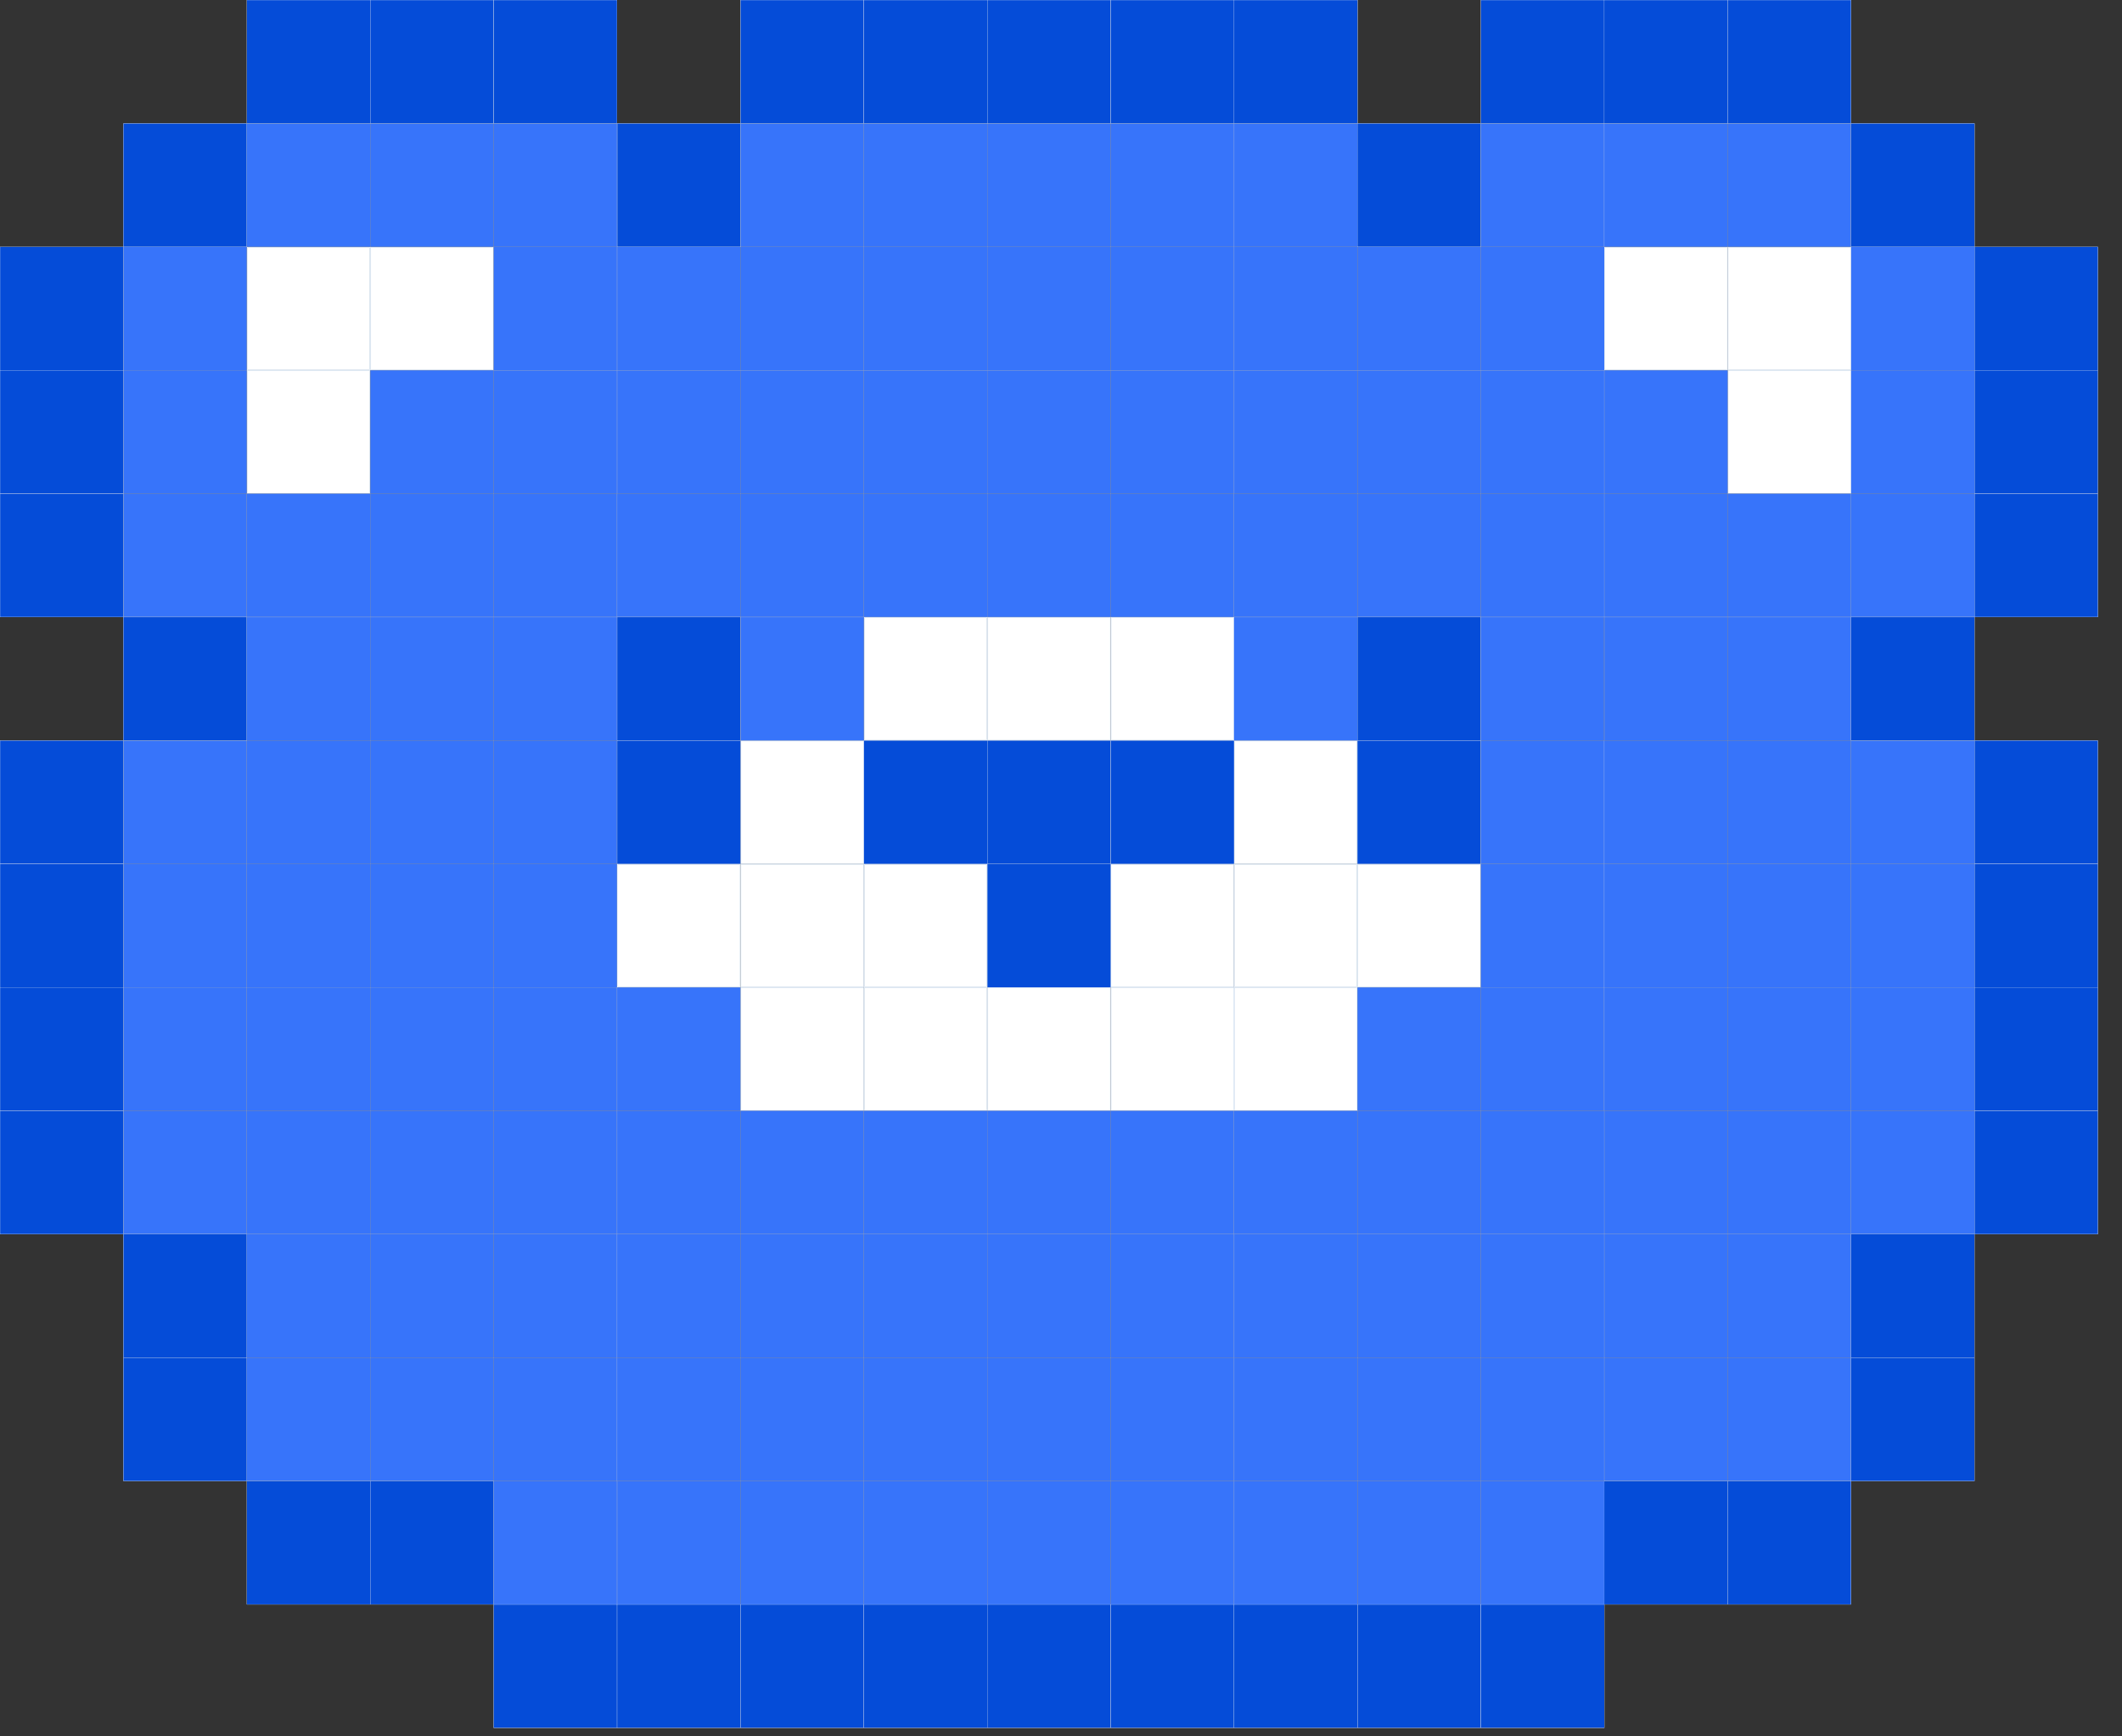 <svg width="44" height="36" viewBox="0 0 44 36" fill="none" xmlns="http://www.w3.org/2000/svg">
<rect x="0" y="0" width="44" height="36" fill="#333333" stroke="none"/>
<rect x="5.125" y="5.126" width="2.543" height="2.543" fill="white" stroke="#E8F3FF" stroke-width="0.016"/>
<rect x="33.274" y="5.126" width="2.543" height="2.543" fill="white" stroke="#E8F3FF" stroke-width="0.016"/>
<rect x="5.125" y="7.684" width="2.543" height="2.543" fill="white" stroke="#E8F3FF" stroke-width="0.016"/>
<rect x="35.832" y="7.684" width="2.543" height="2.543" fill="white" stroke="#E8F3FF" stroke-width="0.016"/>
<rect x="7.684" y="5.126" width="2.543" height="2.543" fill="white" stroke="#E8F3FF" stroke-width="0.016"/>
<rect x="35.832" y="5.126" width="2.543" height="2.543" fill="white" stroke="#E8F3FF" stroke-width="0.016"/>
<rect x="25.594" y="15.361" width="2.543" height="2.543" fill="white" stroke="#E8F3FF" stroke-width="0.016"/>
<rect x="15.364" y="15.361" width="2.543" height="2.543" fill="white" stroke="#E8F3FF" stroke-width="0.016"/>
<rect x="17.921" y="12.802" width="2.543" height="2.543" fill="white" stroke="#E8F3FF" stroke-width="0.016"/>
<rect x="20.48" y="12.802" width="2.543" height="2.543" fill="white" stroke="#E8F3FF" stroke-width="0.016"/>
<rect x="23.039" y="12.802" width="2.543" height="2.543" fill="white" stroke="#E8F3FF" stroke-width="0.016"/>
<rect x="12.803" y="17.92" width="2.543" height="2.543" fill="white" stroke="#E8F3FF" stroke-width="0.016"/>
<rect x="15.362" y="17.92" width="2.543" height="2.543" fill="white" stroke="#E8F3FF" stroke-width="0.016"/>
<rect x="17.921" y="17.92" width="2.543" height="2.543" fill="white" stroke="#E8F3FF" stroke-width="0.016"/>
<rect x="23.035" y="17.92" width="2.543" height="2.543" fill="white" stroke="#E8F3FF" stroke-width="0.016"/>
<rect x="25.594" y="17.92" width="2.543" height="2.543" fill="white" stroke="#E8F3FF" stroke-width="0.016"/>
<rect x="28.153" y="17.92" width="2.543" height="2.543" fill="white" stroke="#E8F3FF" stroke-width="0.016"/>
<rect x="15.362" y="20.479" width="2.543" height="2.543" fill="white" stroke="#E8F3FF" stroke-width="0.016"/>
<rect x="17.921" y="20.479" width="2.543" height="2.543" fill="white" stroke="#E8F3FF" stroke-width="0.016"/>
<rect x="20.48" y="20.479" width="2.543" height="2.543" fill="white" stroke="#E8F3FF" stroke-width="0.016"/>
<rect x="23.039" y="20.479" width="2.543" height="2.543" fill="white" stroke="#E8F3FF" stroke-width="0.016"/>
<rect x="25.598" y="20.479" width="2.543" height="2.543" fill="white" stroke="#E8F3FF" stroke-width="0.016"/>
<rect x="2.56" y="10.236" width="2.557" height="2.557" fill="#3774FA" stroke="white" stroke-width="0.002"/>
<rect x="5.119" y="10.236" width="2.557" height="2.557" fill="#3774FA" stroke="white" stroke-width="0.002"/>
<rect x="7.678" y="10.236" width="2.557" height="2.557" fill="#3774FA" stroke="white" stroke-width="0.002"/>
<rect x="10.236" y="10.236" width="2.557" height="2.557" fill="#3774FA" stroke="white" stroke-width="0.002"/>
<rect x="12.795" y="10.236" width="2.557" height="2.557" fill="#3774FA" stroke="white" stroke-width="0.002"/>
<rect x="15.354" y="10.236" width="2.557" height="2.557" fill="#3774FA" stroke="white" stroke-width="0.002"/>
<rect x="17.913" y="10.236" width="2.557" height="2.557" fill="#3774FA" stroke="white" stroke-width="0.002"/>
<rect x="20.472" y="10.236" width="2.557" height="2.557" fill="#3774FA" stroke="white" stroke-width="0.002"/>
<rect x="23.03" y="10.236" width="2.557" height="2.557" fill="#3774FA" stroke="white" stroke-width="0.002"/>
<rect x="25.589" y="10.236" width="2.557" height="2.557" fill="#3774FA" stroke="white" stroke-width="0.002"/>
<rect x="28.148" y="10.236" width="2.557" height="2.557" fill="#3774FA" stroke="white" stroke-width="0.002"/>
<rect x="30.707" y="10.236" width="2.557" height="2.557" fill="#3774FA" stroke="white" stroke-width="0.002"/>
<rect x="33.266" y="10.236" width="2.557" height="2.557" fill="#3774FA" stroke="white" stroke-width="0.002"/>
<rect x="35.825" y="10.236" width="2.557" height="2.557" fill="#3774FA" stroke="white" stroke-width="0.002"/>
<rect x="38.383" y="10.236" width="2.557" height="2.557" fill="#3774FA" stroke="white" stroke-width="0.002"/>
<rect x="7.678" y="7.677" width="2.557" height="2.557" fill="#3774FA" stroke="white" stroke-width="0.002"/>
<rect x="10.237" y="7.677" width="2.557" height="2.557" fill="#3774FA" stroke="white" stroke-width="0.002"/>
<rect x="12.796" y="7.677" width="2.557" height="2.557" fill="#3774FA" stroke="white" stroke-width="0.002"/>
<rect x="15.354" y="7.677" width="2.557" height="2.557" fill="#3774FA" stroke="white" stroke-width="0.002"/>
<rect x="17.913" y="7.677" width="2.557" height="2.557" fill="#3774FA" stroke="white" stroke-width="0.002"/>
<rect x="20.472" y="7.677" width="2.557" height="2.557" fill="#3774FA" stroke="white" stroke-width="0.002"/>
<rect x="23.031" y="7.677" width="2.557" height="2.557" fill="#3774FA" stroke="white" stroke-width="0.002"/>
<rect x="25.59" y="7.677" width="2.557" height="2.557" fill="#3774FA" stroke="white" stroke-width="0.002"/>
<rect x="28.149" y="7.677" width="2.557" height="2.557" fill="#3774FA" stroke="white" stroke-width="0.002"/>
<rect x="30.707" y="7.677" width="2.557" height="2.557" fill="#3774FA" stroke="white" stroke-width="0.002"/>
<rect x="33.266" y="7.677" width="2.557" height="2.557" fill="#3774FA" stroke="white" stroke-width="0.002"/>
<rect x="2.56" y="23.03" width="2.557" height="2.557" fill="#3774FA" stroke="white" stroke-width="0.002"/>
<rect x="5.119" y="23.03" width="2.557" height="2.557" fill="#3774FA" stroke="white" stroke-width="0.002"/>
<rect x="7.678" y="23.03" width="2.557" height="2.557" fill="#3774FA" stroke="white" stroke-width="0.002"/>
<rect x="10.236" y="23.03" width="2.557" height="2.557" fill="#3774FA" stroke="white" stroke-width="0.002"/>
<rect x="12.795" y="23.03" width="2.557" height="2.557" fill="#3774FA" stroke="white" stroke-width="0.002"/>
<rect x="15.354" y="23.03" width="2.557" height="2.557" fill="#3774FA" stroke="white" stroke-width="0.002"/>
<rect x="17.913" y="23.03" width="2.557" height="2.557" fill="#3774FA" stroke="white" stroke-width="0.002"/>
<rect x="20.472" y="23.03" width="2.557" height="2.557" fill="#3774FA" stroke="white" stroke-width="0.002"/>
<rect x="23.03" y="23.03" width="2.557" height="2.557" fill="#3774FA" stroke="white" stroke-width="0.002"/>
<rect x="25.589" y="23.03" width="2.557" height="2.557" fill="#3774FA" stroke="white" stroke-width="0.002"/>
<rect x="28.148" y="23.03" width="2.557" height="2.557" fill="#3774FA" stroke="white" stroke-width="0.002"/>
<rect x="30.707" y="23.03" width="2.557" height="2.557" fill="#3774FA" stroke="white" stroke-width="0.002"/>
<rect x="33.266" y="23.03" width="2.557" height="2.557" fill="#3774FA" stroke="white" stroke-width="0.002"/>
<rect x="35.825" y="23.03" width="2.557" height="2.557" fill="#3774FA" stroke="white" stroke-width="0.002"/>
<rect x="38.383" y="23.03" width="2.557" height="2.557" fill="#3774FA" stroke="white" stroke-width="0.002"/>
<rect x="5.119" y="25.589" width="2.557" height="2.557" fill="#3774FA" stroke="white" stroke-width="0.002"/>
<rect x="7.678" y="25.589" width="2.557" height="2.557" fill="#3774FA" stroke="white" stroke-width="0.002"/>
<rect x="10.237" y="25.589" width="2.557" height="2.557" fill="#3774FA" stroke="white" stroke-width="0.002"/>
<rect x="12.795" y="25.589" width="2.557" height="2.557" fill="#3774FA" stroke="white" stroke-width="0.002"/>
<rect x="15.354" y="25.589" width="2.557" height="2.557" fill="#3774FA" stroke="white" stroke-width="0.002"/>
<rect x="17.913" y="25.589" width="2.557" height="2.557" fill="#3774FA" stroke="white" stroke-width="0.002"/>
<rect x="20.472" y="25.589" width="2.557" height="2.557" fill="#3774FA" stroke="white" stroke-width="0.002"/>
<rect x="23.031" y="25.589" width="2.557" height="2.557" fill="#3774FA" stroke="white" stroke-width="0.002"/>
<rect x="25.59" y="25.589" width="2.557" height="2.557" fill="#3774FA" stroke="white" stroke-width="0.002"/>
<rect x="28.148" y="25.589" width="2.557" height="2.557" fill="#3774FA" stroke="white" stroke-width="0.002"/>
<rect x="30.707" y="25.589" width="2.557" height="2.557" fill="#3774FA" stroke="white" stroke-width="0.002"/>
<rect x="33.266" y="25.589" width="2.557" height="2.557" fill="#3774FA" stroke="white" stroke-width="0.002"/>
<rect x="35.825" y="25.589" width="2.557" height="2.557" fill="#3774FA" stroke="white" stroke-width="0.002"/>
<rect x="5.119" y="28.148" width="2.557" height="2.557" fill="#3774FA" stroke="white" stroke-width="0.002"/>
<rect x="7.678" y="28.148" width="2.557" height="2.557" fill="#3774FA" stroke="white" stroke-width="0.002"/>
<rect x="10.237" y="28.148" width="2.557" height="2.557" fill="#3774FA" stroke="white" stroke-width="0.002"/>
<rect x="12.795" y="28.148" width="2.557" height="2.557" fill="#3774FA" stroke="white" stroke-width="0.002"/>
<rect x="15.354" y="28.148" width="2.557" height="2.557" fill="#3774FA" stroke="white" stroke-width="0.002"/>
<rect x="17.913" y="28.148" width="2.557" height="2.557" fill="#3774FA" stroke="white" stroke-width="0.002"/>
<rect x="20.472" y="28.148" width="2.557" height="2.557" fill="#3774FA" stroke="white" stroke-width="0.002"/>
<rect x="23.031" y="28.148" width="2.557" height="2.557" fill="#3774FA" stroke="white" stroke-width="0.002"/>
<rect x="25.59" y="28.148" width="2.557" height="2.557" fill="#3774FA" stroke="white" stroke-width="0.002"/>
<rect x="28.148" y="28.148" width="2.557" height="2.557" fill="#3774FA" stroke="white" stroke-width="0.002"/>
<rect x="30.707" y="28.148" width="2.557" height="2.557" fill="#3774FA" stroke="white" stroke-width="0.002"/>
<rect x="33.266" y="28.148" width="2.557" height="2.557" fill="#3774FA" stroke="white" stroke-width="0.002"/>
<rect x="35.825" y="28.148" width="2.557" height="2.557" fill="#3774FA" stroke="white" stroke-width="0.002"/>
<rect x="10.237" y="30.707" width="2.557" height="2.557" fill="#3774FA" stroke="white" stroke-width="0.002"/>
<rect x="12.796" y="30.707" width="2.557" height="2.557" fill="#3774FA" stroke="white" stroke-width="0.002"/>
<rect x="15.355" y="30.707" width="2.557" height="2.557" fill="#3774FA" stroke="white" stroke-width="0.002"/>
<rect x="17.913" y="30.707" width="2.557" height="2.557" fill="#3774FA" stroke="white" stroke-width="0.002"/>
<rect x="20.472" y="30.707" width="2.557" height="2.557" fill="#3774FA" stroke="white" stroke-width="0.002"/>
<rect x="23.031" y="30.707" width="2.557" height="2.557" fill="#3774FA" stroke="white" stroke-width="0.002"/>
<rect x="25.59" y="30.707" width="2.557" height="2.557" fill="#3774FA" stroke="white" stroke-width="0.002"/>
<rect x="28.149" y="30.707" width="2.557" height="2.557" fill="#3774FA" stroke="white" stroke-width="0.002"/>
<rect x="30.708" y="30.707" width="2.557" height="2.557" fill="#3774FA" stroke="white" stroke-width="0.002"/>
<rect x="10.237" y="5.118" width="2.557" height="2.557" fill="#3774FA" stroke="white" stroke-width="0.002"/>
<rect x="12.796" y="5.118" width="2.557" height="2.557" fill="#3774FA" stroke="white" stroke-width="0.002"/>
<rect x="15.355" y="5.118" width="2.557" height="2.557" fill="#3774FA" stroke="white" stroke-width="0.002"/>
<rect x="17.913" y="5.118" width="2.557" height="2.557" fill="#3774FA" stroke="white" stroke-width="0.002"/>
<rect x="20.472" y="5.118" width="2.557" height="2.557" fill="#3774FA" stroke="white" stroke-width="0.002"/>
<rect x="23.031" y="5.118" width="2.557" height="2.557" fill="#3774FA" stroke="white" stroke-width="0.002"/>
<rect x="25.59" y="5.118" width="2.557" height="2.557" fill="#3774FA" stroke="white" stroke-width="0.002"/>
<rect x="28.149" y="5.118" width="2.557" height="2.557" fill="#3774FA" stroke="white" stroke-width="0.002"/>
<rect x="30.708" y="5.118" width="2.557" height="2.557" fill="#3774FA" stroke="white" stroke-width="0.002"/>
<rect x="5.119" y="2.56" width="2.557" height="2.557" fill="#3774FA" stroke="white" stroke-width="0.002"/>
<rect x="7.678" y="2.56" width="2.557" height="2.557" fill="#3774FA" stroke="white" stroke-width="0.002"/>
<rect x="10.237" y="2.56" width="2.557" height="2.557" fill="#3774FA" stroke="white" stroke-width="0.002"/>
<rect x="30.706" y="2.56" width="2.557" height="2.557" fill="#3774FA" stroke="white" stroke-width="0.002"/>
<rect x="33.264" y="2.56" width="2.557" height="2.557" fill="#3774FA" stroke="white" stroke-width="0.002"/>
<rect x="35.823" y="2.56" width="2.557" height="2.557" fill="#3774FA" stroke="white" stroke-width="0.002"/>
<rect x="15.355" y="2.56" width="2.557" height="2.557" fill="#3774FA" stroke="white" stroke-width="0.002"/>
<rect x="17.914" y="2.56" width="2.557" height="2.557" fill="#3774FA" stroke="white" stroke-width="0.002"/>
<rect x="20.473" y="2.56" width="2.557" height="2.557" fill="#3774FA" stroke="white" stroke-width="0.002"/>
<rect x="23.032" y="2.56" width="2.557" height="2.557" fill="#3774FA" stroke="white" stroke-width="0.002"/>
<rect x="25.59" y="2.56" width="2.557" height="2.557" fill="#3774FA" stroke="white" stroke-width="0.002"/>
<rect x="2.559" y="5.118" width="2.557" height="2.557" fill="#3774FA" stroke="white" stroke-width="0.002"/>
<rect x="38.384" y="5.118" width="2.557" height="2.557" fill="#3774FA" stroke="white" stroke-width="0.002"/>
<rect x="2.559" y="7.677" width="2.557" height="2.557" fill="#3774FA" stroke="white" stroke-width="0.002"/>
<rect x="38.384" y="7.677" width="2.557" height="2.557" fill="#3774FA" stroke="white" stroke-width="0.002"/>
<rect x="5.119" y="12.795" width="2.557" height="2.557" fill="#3774FA" stroke="white" stroke-width="0.002"/>
<rect x="7.678" y="12.795" width="2.557" height="2.557" fill="#3774FA" stroke="white" stroke-width="0.002"/>
<rect x="10.237" y="12.795" width="2.557" height="2.557" fill="#3774FA" stroke="white" stroke-width="0.002"/>
<rect x="30.704" y="12.795" width="2.557" height="2.557" fill="#3774FA" stroke="white" stroke-width="0.002"/>
<rect x="33.266" y="12.795" width="2.557" height="2.557" fill="#3774FA" stroke="white" stroke-width="0.002"/>
<rect x="35.825" y="12.795" width="2.557" height="2.557" fill="#3774FA" stroke="white" stroke-width="0.002"/>
<rect x="30.706" y="15.354" width="2.557" height="2.557" fill="#3774FA" stroke="white" stroke-width="0.002"/>
<rect x="33.264" y="15.354" width="2.557" height="2.557" fill="#3774FA" stroke="white" stroke-width="0.002"/>
<rect x="35.823" y="15.354" width="2.557" height="2.557" fill="#3774FA" stroke="white" stroke-width="0.002"/>
<rect x="38.382" y="15.354" width="2.557" height="2.557" fill="#3774FA" stroke="white" stroke-width="0.002"/>
<rect x="30.706" y="17.913" width="2.557" height="2.557" fill="#3774FA" stroke="white" stroke-width="0.002"/>
<rect x="33.264" y="17.913" width="2.557" height="2.557" fill="#3774FA" stroke="white" stroke-width="0.002"/>
<rect x="35.823" y="17.913" width="2.557" height="2.557" fill="#3774FA" stroke="white" stroke-width="0.002"/>
<rect x="38.382" y="17.913" width="2.557" height="2.557" fill="#3774FA" stroke="white" stroke-width="0.002"/>
<rect x="2.56" y="17.913" width="2.557" height="2.557" fill="#3774FA" stroke="white" stroke-width="0.002"/>
<rect x="5.119" y="17.913" width="2.557" height="2.557" fill="#3774FA" stroke="white" stroke-width="0.002"/>
<rect x="7.678" y="17.913" width="2.557" height="2.557" fill="#3774FA" stroke="white" stroke-width="0.002"/>
<rect x="10.236" y="17.913" width="2.557" height="2.557" fill="#3774FA" stroke="white" stroke-width="0.002"/>
<rect x="28.146" y="20.471" width="2.557" height="2.557" fill="#3774FA" stroke="white" stroke-width="0.002"/>
<rect x="30.705" y="20.471" width="2.557" height="2.557" fill="#3774FA" stroke="white" stroke-width="0.002"/>
<rect x="33.264" y="20.471" width="2.557" height="2.557" fill="#3774FA" stroke="white" stroke-width="0.002"/>
<rect x="35.823" y="20.471" width="2.557" height="2.557" fill="#3774FA" stroke="white" stroke-width="0.002"/>
<rect x="38.382" y="20.471" width="2.557" height="2.557" fill="#3774FA" stroke="white" stroke-width="0.002"/>
<rect x="2.56" y="20.471" width="2.557" height="2.557" fill="#3774FA" stroke="white" stroke-width="0.002"/>
<rect x="5.119" y="20.471" width="2.557" height="2.557" fill="#3774FA" stroke="white" stroke-width="0.002"/>
<rect x="7.678" y="20.471" width="2.557" height="2.557" fill="#3774FA" stroke="white" stroke-width="0.002"/>
<rect x="10.236" y="20.471" width="2.557" height="2.557" fill="#3774FA" stroke="white" stroke-width="0.002"/>
<rect x="12.795" y="20.471" width="2.557" height="2.557" fill="#3774FA" stroke="white" stroke-width="0.002"/>
<rect x="2.56" y="15.354" width="2.557" height="2.557" fill="#3774FA" stroke="white" stroke-width="0.002"/>
<rect x="5.119" y="15.354" width="2.557" height="2.557" fill="#3774FA" stroke="white" stroke-width="0.002"/>
<rect x="7.678" y="15.354" width="2.557" height="2.557" fill="#3774FA" stroke="white" stroke-width="0.002"/>
<rect x="10.236" y="15.354" width="2.557" height="2.557" fill="#3774FA" stroke="white" stroke-width="0.002"/>
<rect x="25.587" y="12.795" width="2.557" height="2.557" fill="#3774FA" stroke="white" stroke-width="0.002"/>
<rect x="15.356" y="12.795" width="2.557" height="2.557" fill="#3774FA" stroke="white" stroke-width="0.002"/>
<rect x="5.126" y="0.008" width="2.543" height="2.543" stroke="white" stroke-width="0.016"/>
<rect x="5.119" y="0.001" width="2.557" height="2.557" fill="#054CD8" stroke="white" stroke-width="0.002"/>
<rect x="7.685" y="0.008" width="2.543" height="2.543" stroke="white" stroke-width="0.016"/>
<rect x="7.678" y="0.001" width="2.557" height="2.557" fill="#054CD8" stroke="white" stroke-width="0.002"/>
<rect x="10.244" y="0.008" width="2.543" height="2.543" stroke="white" stroke-width="0.016"/>
<rect x="10.237" y="0.001" width="2.557" height="2.557" fill="#054CD8" stroke="white" stroke-width="0.002"/>
<rect x="30.713" y="0.008" width="2.543" height="2.543" stroke="white" stroke-width="0.016"/>
<rect x="30.706" y="0.001" width="2.557" height="2.557" fill="#054CD8" stroke="white" stroke-width="0.002"/>
<rect x="33.272" y="0.008" width="2.543" height="2.543" stroke="white" stroke-width="0.016"/>
<rect x="33.264" y="0.001" width="2.557" height="2.557" fill="#054CD8" stroke="white" stroke-width="0.002"/>
<rect x="35.83" y="0.008" width="2.543" height="2.543" stroke="white" stroke-width="0.016"/>
<rect x="35.823" y="0.001" width="2.557" height="2.557" fill="#054CD8" stroke="white" stroke-width="0.002"/>
<rect x="33.272" y="30.714" width="2.543" height="2.543" stroke="white" stroke-width="0.016"/>
<rect x="33.264" y="30.707" width="2.557" height="2.557" fill="#054CD8" stroke="white" stroke-width="0.002"/>
<rect x="35.831" y="30.714" width="2.543" height="2.543" stroke="white" stroke-width="0.016"/>
<rect x="35.823" y="30.707" width="2.557" height="2.557" fill="#054CD8" stroke="white" stroke-width="0.002"/>
<rect x="5.126" y="30.714" width="2.543" height="2.543" stroke="white" stroke-width="0.016"/>
<rect x="5.119" y="30.707" width="2.557" height="2.557" fill="#054CD8" stroke="white" stroke-width="0.002"/>
<rect x="7.685" y="30.714" width="2.543" height="2.543" stroke="white" stroke-width="0.016"/>
<rect x="7.678" y="30.707" width="2.557" height="2.557" fill="#054CD8" stroke="white" stroke-width="0.002"/>
<rect x="15.362" y="0.008" width="2.543" height="2.543" stroke="white" stroke-width="0.016"/>
<rect x="15.355" y="0.001" width="2.557" height="2.557" fill="#054CD8" stroke="white" stroke-width="0.002"/>
<rect x="17.921" y="0.008" width="2.543" height="2.543" stroke="white" stroke-width="0.016"/>
<rect x="17.914" y="0.001" width="2.557" height="2.557" fill="#054CD8" stroke="white" stroke-width="0.002"/>
<rect x="20.48" y="0.008" width="2.543" height="2.543" stroke="white" stroke-width="0.016"/>
<rect x="20.473" y="0.001" width="2.557" height="2.557" fill="#054CD8" stroke="white" stroke-width="0.002"/>
<rect x="23.039" y="0.008" width="2.543" height="2.543" stroke="white" stroke-width="0.016"/>
<rect x="23.032" y="0.001" width="2.557" height="2.557" fill="#054CD8" stroke="white" stroke-width="0.002"/>
<rect x="25.598" y="0.008" width="2.543" height="2.543" stroke="white" stroke-width="0.016"/>
<rect x="25.59" y="0.001" width="2.557" height="2.557" fill="#054CD8" stroke="white" stroke-width="0.002"/>
<rect x="10.244" y="33.273" width="2.543" height="2.543" stroke="white" stroke-width="0.016"/>
<rect x="10.237" y="33.265" width="2.557" height="2.557" fill="#054CD8" stroke="white" stroke-width="0.002"/>
<rect x="12.803" y="33.273" width="2.543" height="2.543" stroke="white" stroke-width="0.016"/>
<rect x="12.796" y="33.265" width="2.557" height="2.557" fill="#054CD8" stroke="white" stroke-width="0.002"/>
<rect x="15.362" y="33.273" width="2.543" height="2.543" stroke="white" stroke-width="0.016"/>
<rect x="15.355" y="33.265" width="2.557" height="2.557" fill="#054CD8" stroke="white" stroke-width="0.002"/>
<rect x="17.921" y="33.273" width="2.543" height="2.543" stroke="white" stroke-width="0.016"/>
<rect x="17.913" y="33.265" width="2.557" height="2.557" fill="#054CD8" stroke="white" stroke-width="0.002"/>
<rect x="20.48" y="33.273" width="2.543" height="2.543" stroke="white" stroke-width="0.016"/>
<rect x="20.472" y="33.265" width="2.557" height="2.557" fill="#054CD8" stroke="white" stroke-width="0.002"/>
<rect x="23.038" y="33.273" width="2.543" height="2.543" stroke="white" stroke-width="0.016"/>
<rect x="23.031" y="33.265" width="2.557" height="2.557" fill="#054CD8" stroke="white" stroke-width="0.002"/>
<rect x="25.597" y="33.273" width="2.543" height="2.543" stroke="white" stroke-width="0.016"/>
<rect x="25.59" y="33.265" width="2.557" height="2.557" fill="#054CD8" stroke="white" stroke-width="0.002"/>
<rect x="28.156" y="33.273" width="2.543" height="2.543" stroke="white" stroke-width="0.016"/>
<rect x="28.149" y="33.265" width="2.557" height="2.557" fill="#054CD8" stroke="white" stroke-width="0.002"/>
<rect x="30.715" y="33.273" width="2.543" height="2.543" stroke="white" stroke-width="0.016"/>
<rect x="30.708" y="33.265" width="2.557" height="2.557" fill="#054CD8" stroke="white" stroke-width="0.002"/>
<rect x="12.805" y="2.567" width="2.543" height="2.543" stroke="white" stroke-width="0.016"/>
<rect x="12.798" y="2.56" width="2.557" height="2.557" fill="#054CD8" stroke="white" stroke-width="0.002"/>
<rect x="28.152" y="2.567" width="2.543" height="2.543" stroke="white" stroke-width="0.016"/>
<rect x="28.145" y="2.56" width="2.557" height="2.557" fill="#054CD8" stroke="white" stroke-width="0.002"/>
<rect x="2.567" y="2.567" width="2.543" height="2.543" stroke="white" stroke-width="0.016"/>
<rect x="2.559" y="2.56" width="2.557" height="2.557" fill="#054CD8" stroke="white" stroke-width="0.002"/>
<rect x="38.391" y="2.567" width="2.543" height="2.543" stroke="white" stroke-width="0.016"/>
<rect x="38.384" y="2.56" width="2.557" height="2.557" fill="#054CD8" stroke="white" stroke-width="0.002"/>
<rect x="2.567" y="12.802" width="2.543" height="2.543" stroke="white" stroke-width="0.016"/>
<rect x="2.559" y="12.795" width="2.557" height="2.557" fill="#054CD8" stroke="white" stroke-width="0.002"/>
<rect x="38.391" y="12.802" width="2.543" height="2.543" stroke="white" stroke-width="0.016"/>
<rect x="38.384" y="12.795" width="2.557" height="2.557" fill="#054CD8" stroke="white" stroke-width="0.002"/>
<rect x="28.154" y="12.802" width="2.543" height="2.543" stroke="white" stroke-width="0.016"/>
<rect x="28.146" y="12.795" width="2.557" height="2.557" fill="#054CD8" stroke="white" stroke-width="0.002"/>
<rect x="28.154" y="15.361" width="2.543" height="2.543" stroke="white" stroke-width="0.016"/>
<rect x="28.146" y="15.354" width="2.557" height="2.557" fill="#054CD8" stroke="white" stroke-width="0.002"/>
<rect x="38.39" y="25.596" width="2.543" height="2.543" stroke="white" stroke-width="0.016"/>
<rect x="38.383" y="25.589" width="2.557" height="2.557" fill="#054CD8" stroke="white" stroke-width="0.002"/>
<rect x="38.39" y="28.155" width="2.543" height="2.543" stroke="white" stroke-width="0.016"/>
<rect x="38.383" y="28.148" width="2.557" height="2.557" fill="#054CD8" stroke="white" stroke-width="0.002"/>
<rect x="2.567" y="25.596" width="2.543" height="2.543" stroke="white" stroke-width="0.016"/>
<rect x="2.56" y="25.589" width="2.557" height="2.557" fill="#054CD8" stroke="white" stroke-width="0.002"/>
<rect x="2.567" y="28.155" width="2.543" height="2.543" stroke="white" stroke-width="0.016"/>
<rect x="2.56" y="28.148" width="2.557" height="2.557" fill="#054CD8" stroke="white" stroke-width="0.002"/>
<rect x="12.803" y="12.802" width="2.543" height="2.543" stroke="white" stroke-width="0.016"/>
<rect x="12.796" y="12.795" width="2.557" height="2.557" fill="#054CD8" stroke="white" stroke-width="0.002"/>
<rect x="12.803" y="15.361" width="2.543" height="2.543" stroke="white" stroke-width="0.016"/>
<rect x="12.796" y="15.354" width="2.557" height="2.557" fill="#054CD8" stroke="white" stroke-width="0.002"/>
<rect x="0.008" y="5.126" width="2.543" height="2.543" stroke="white" stroke-width="0.016"/>
<rect x="0.001" y="5.118" width="2.557" height="2.557" fill="#054CD8" stroke="white" stroke-width="0.002"/>
<rect x="0.008" y="7.684" width="2.543" height="2.543" stroke="white" stroke-width="0.016"/>
<rect x="0.001" y="7.677" width="2.557" height="2.557" fill="#054CD8" stroke="white" stroke-width="0.002"/>
<rect x="0.008" y="10.243" width="2.543" height="2.543" stroke="white" stroke-width="0.016"/>
<rect x="0.001" y="10.236" width="2.557" height="2.557" fill="#054CD8" stroke="white" stroke-width="0.002"/>
<rect x="40.949" y="5.126" width="2.543" height="2.543" stroke="white" stroke-width="0.016"/>
<rect x="40.942" y="5.118" width="2.557" height="2.557" fill="#054CD8" stroke="white" stroke-width="0.002"/>
<rect x="40.949" y="7.684" width="2.543" height="2.543" stroke="white" stroke-width="0.016"/>
<rect x="40.942" y="7.677" width="2.557" height="2.557" fill="#054CD8" stroke="white" stroke-width="0.002"/>
<rect x="40.949" y="10.243" width="2.543" height="2.543" stroke="white" stroke-width="0.016"/>
<rect x="40.942" y="10.236" width="2.557" height="2.557" fill="#054CD8" stroke="white" stroke-width="0.002"/>
<rect x="40.949" y="15.361" width="2.543" height="2.543" stroke="white" stroke-width="0.016"/>
<rect x="40.942" y="15.354" width="2.557" height="2.557" fill="#054CD8" stroke="white" stroke-width="0.002"/>
<rect x="40.949" y="17.92" width="2.543" height="2.543" stroke="white" stroke-width="0.016"/>
<rect x="40.942" y="17.913" width="2.557" height="2.557" fill="#054CD8" stroke="white" stroke-width="0.002"/>
<rect x="40.949" y="20.479" width="2.543" height="2.543" stroke="white" stroke-width="0.016"/>
<rect x="40.942" y="20.471" width="2.557" height="2.557" fill="#054CD8" stroke="white" stroke-width="0.002"/>
<rect x="40.949" y="23.037" width="2.543" height="2.543" stroke="white" stroke-width="0.016"/>
<rect x="40.942" y="23.03" width="2.557" height="2.557" fill="#054CD8" stroke="white" stroke-width="0.002"/>
<rect x="0.008" y="15.361" width="2.543" height="2.543" stroke="white" stroke-width="0.016"/>
<rect x="0.001" y="15.354" width="2.557" height="2.557" fill="#054CD8" stroke="white" stroke-width="0.002"/>
<rect x="0.008" y="17.92" width="2.543" height="2.543" stroke="white" stroke-width="0.016"/>
<rect x="0.001" y="17.913" width="2.557" height="2.557" fill="#054CD8" stroke="white" stroke-width="0.002"/>
<rect x="0.008" y="20.479" width="2.543" height="2.543" stroke="white" stroke-width="0.016"/>
<rect x="0.001" y="20.471" width="2.557" height="2.557" fill="#054CD8" stroke="white" stroke-width="0.002"/>
<rect x="0.008" y="23.037" width="2.543" height="2.543" stroke="white" stroke-width="0.016"/>
<rect x="0.001" y="23.03" width="2.557" height="2.557" fill="#054CD8" stroke="white" stroke-width="0.002"/>
<rect x="20.48" y="17.92" width="2.543" height="2.543" stroke="white" stroke-width="0.016"/>
<rect x="20.473" y="17.913" width="2.557" height="2.557" fill="#054CD8" stroke="white" stroke-width="0.002"/>
<rect x="17.921" y="15.361" width="2.543" height="2.543" stroke="white" stroke-width="0.016"/>
<rect x="17.914" y="15.354" width="2.557" height="2.557" fill="#054CD8" stroke="white" stroke-width="0.002"/>
<rect x="20.48" y="15.361" width="2.543" height="2.543" stroke="white" stroke-width="0.016"/>
<rect x="20.473" y="15.354" width="2.557" height="2.557" fill="#054CD8" stroke="white" stroke-width="0.002"/>
<rect x="23.039" y="15.361" width="2.543" height="2.543" stroke="white" stroke-width="0.016"/>
<rect x="23.032" y="15.354" width="2.557" height="2.557" fill="#054CD8" stroke="white" stroke-width="0.002"/>
</svg>
